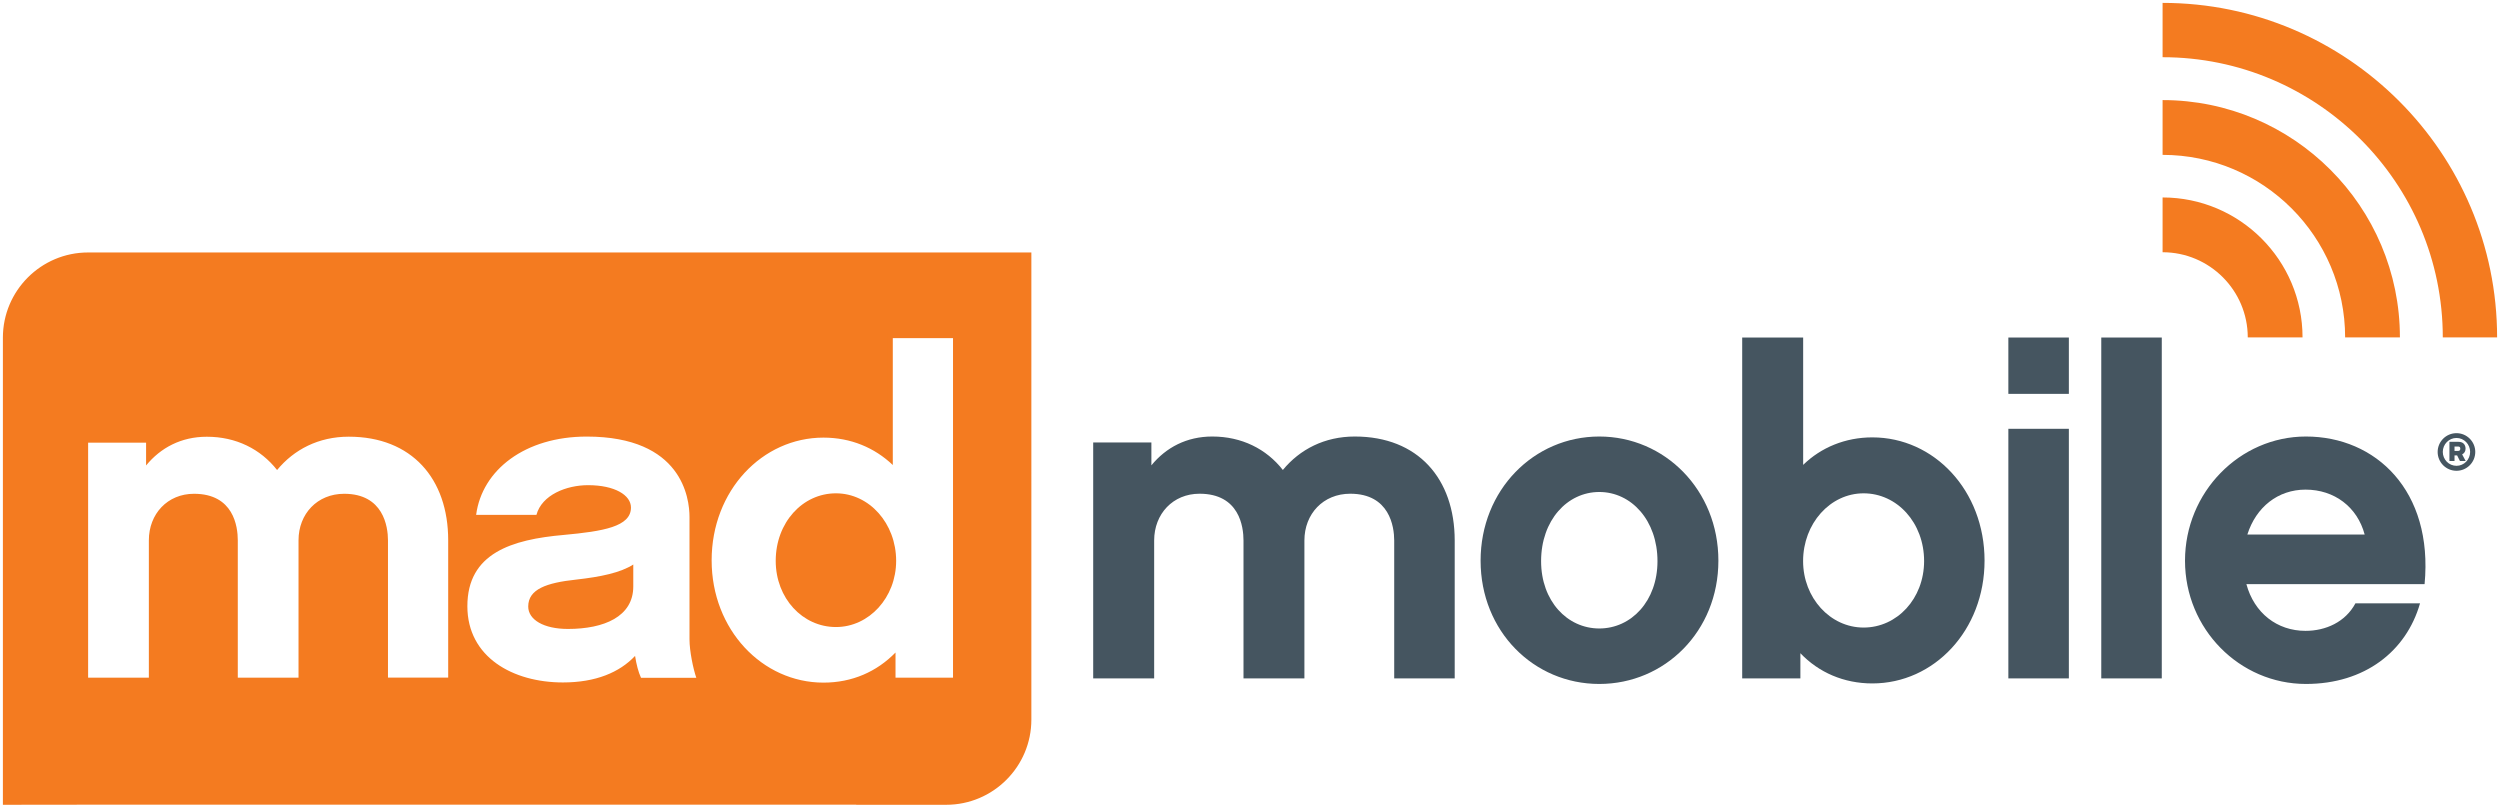 <svg version="1.1" id="Layer_1" xmlns="http://www.w3.org/2000/svg" xmlns:xlink="http://www.w3.org/1999/xlink" x="0" y="0" width="432.63" height="139.77" viewBox="0 0 432.63 139.77" xml:space="preserve" enable-background="new 0 0 432.63 139.768">
  <style type="text/css">
    
	.st0{fill:#F47B20;}
	.st1{fill:#455560;}

  </style>
  <path class="st0" d="M389.48 57.89c-0.26-8.01-6.73-14.48-14.73-14.73v-8.48c12.68 0.26 22.95 10.53 23.22 23.22H389.48z"/>
  <path class="st0" d="M375.24 35.19c12.01 0.51 21.69 10.19 22.2 22.2h-7.49c-0.5-7.89-6.82-14.21-14.71-14.71V35.19M374.24 34.17v9.48c8.13 0 14.74 6.61 14.74 14.74h9.48C398.46 45.03 387.6 34.17 374.24 34.17L374.24 34.17z"/>
  <path class="st0" d="M406.33 57.89c-0.27-17.3-14.29-31.32-31.59-31.59V17.82c21.98 0.27 39.8 18.09 40.07 40.07H406.33z"/>
  <path class="st0" d="M375.24 18.33c21.3 0.53 38.53 17.76 39.06 39.06h-7.48c-0.52-17.18-14.4-31.06-31.58-31.58V18.33M374.24 17.32v9.48c17.42 0 31.59 14.17 31.59 31.59h9.48C415.31 35.74 396.89 17.32 374.24 17.32L374.24 17.32z"/>
  <path class="st0" d="M423.23 57.89c-0.27-26.62-21.87-48.22-48.48-48.48V1c31.25 0.27 56.62 25.64 56.89 56.88H423.23z"/>
  <path class="st0" d="M375.24 1.51c30.58 0.53 55.35 25.3 55.88 55.88h-7.4c-0.53-26.49-21.98-47.95-48.48-48.48V1.51M374.24 0.5v9.4c26.74 0 48.49 21.75 48.49 48.49h9.4C432.13 26.47 406.16 0.5 374.24 0.5L374.24 0.5z"/>
  <path class="st0" d="M98.29 108.34c-3.81 0-6.38-1.36-6.38-3.37 0-2.36 2.28-3.57 7.86-4.17 4.43-0.49 7.3-1.17 9.33-2.24v2.93C109.09 107.67 101.54 108.34 98.29 108.34z"/>
  <path class="st0" d="M108.59 99.35v2.13c0 5.73-7.2 6.35-10.3 6.35 -3.46 0-5.88-1.18-5.88-2.87 0-1.49 0.9-2.97 7.41-3.67C103.81 100.85 106.56 100.25 108.59 99.35M109.59 97.69c-2.21 1.42-5.61 2.13-9.88 2.61 -5.14 0.55-8.3 1.66-8.3 4.66 0 2.29 2.69 3.88 6.88 3.88 6.24 0 11.3-2.13 11.3-7.35V97.69L109.59 97.69z"/>
  <path class="st0" d="M144.66 108c-5.56 0-9.92-4.81-9.92-10.95 0-6.27 4.36-11.19 9.92-11.19 5.47 0 9.92 5.02 9.92 11.19C154.58 103.09 150.13 108 144.66 108z"/>
  <path class="st0" d="M144.66 86.37c5.2 0 9.42 4.79 9.42 10.69 0 5.76-4.23 10.45-9.42 10.45 -5.28 0-9.42-4.59-9.42-10.45C135.24 91.06 139.38 86.37 144.66 86.37M144.66 85.37c-5.77 0-10.42 5.05-10.42 11.69 0 6.48 4.66 11.45 10.42 11.45 5.76 0 10.42-5.13 10.42-11.45C155.08 90.58 150.43 85.37 144.66 85.37L144.66 85.37z"/>
  <path class="st0" d="M149.54 138.77l-1.36-0.02H17.32L1 138.77V58.43c0-7.85 6.39-14.24 14.24-14.24h17.76l0.5 0h130.84l13.64 0v80.33c0 7.85-6.39 14.24-14.24 14.24H149.54zM142.5 75.23c-11.13 0-19.85 9.55-19.85 21.74 0 12.15 8.72 21.66 19.85 21.66 4.57 0 8.68-1.56 11.97-4.54v3.67h10.95V58.02h-11.42v21.34C150.78 76.65 146.83 75.23 142.5 75.23zM101.77 84.43c4.55 0 6.93 1.7 6.93 3.37 0 2.7-3.92 3.57-11.17 4.25 -8.47 0.74-17.14 2.85-17.14 12.83 0 9.47 8.55 13.7 17.03 13.7 5.14 0 9.23-1.36 12.16-4.06 0.24 1.21 0.53 2.17 0.9 2.98l0.13 0.29h10.59l-0.23-0.67c-0.55-1.56-1.15-4.6-1.15-6.47V89.46c0-3.38-1.32-14.42-18.29-14.42 -10.63 0-18.52 5.61-19.63 13.96l-0.07 0.56h11.39l0.1-0.37C94.21 85.92 98.32 84.43 101.77 84.43zM59.56 85.95c6.39 0 7.08 5.28 7.08 7.55v24.27h11.42V93.5c0-11.36-6.79-18.42-17.71-18.42 -4.88 0-9.26 1.94-12.39 5.48 -2.99-3.54-7.29-5.48-12.17-5.48 -3.9 0-7.34 1.44-10 4.17v-3.14H14.75v41.67H26.26V93.5c0-4.38 3.08-7.55 7.31-7.55 6.16 0 7.08 4.73 7.08 7.55v24.27h11.5V93.5C52.16 89.12 55.27 85.95 59.56 85.95z"/>
  <path class="st0" d="M32.51 44.69v0h1 130.84l13.14 0v18.82 45.39 10.52 5.1c0 7.58-6.17 13.74-13.74 13.74h-12.82l0.02-0.02h-2.76H17.32L1.5 138.27v-18.84V74.05 63.51v-5.08c0-7.58 6.17-13.74 13.74-13.74H32.51M153.5 78.32c-3.15-2.35-6.91-3.59-11-3.59 -11.41 0-20.35 9.77-20.35 22.24 0 12.43 8.94 22.16 20.35 22.16 4.31 0 8.24-1.36 11.47-3.95v2.09 1h1 9.95 1v-1V58.52v-1h-1 -10.42 -1v1V78.32M81.26 90.07h1.14 10.44 0.76l0.2-0.74c0.79-2.89 4.6-4.4 7.97-4.4 4.18 0 6.43 1.48 6.43 2.87 0 2.3-3.93 3.12-10.71 3.75 -8.19 0.72-17.6 2.88-17.6 13.33 0 9.81 8.8 14.2 17.53 14.2 4.91 0 8.88-1.22 11.85-3.63 0.21 0.88 0.46 1.62 0.76 2.26l0.27 0.58h0.64 9.57 1.41l-0.47-1.33c-0.53-1.52-1.13-4.48-1.13-6.31V89.46c0-3.5-1.35-14.92-18.79-14.92 -10.9 0-18.98 5.78-20.12 14.39L81.26 90.07M47.96 79.81c-3.07-3.38-7.35-5.23-12.18-5.23 -3.64 0-6.88 1.2-9.5 3.5v-1.48 -1h-1H15.25h-1v1 40.67 1h1H25.76h1v-1V93.5c0-4.09 2.87-7.05 6.81-7.05 5.72 0 6.58 4.42 6.58 7.05v23.77 1h1 10.5 1v-1V93.5c0-4.09 2.9-7.05 6.9-7.05 2.46 0 6.58 0.92 6.58 7.05v23.77 1h1 10.42 1v-1V93.5c0-11.5-7.15-18.92-18.21-18.92C55.51 74.57 51.16 76.42 47.96 79.81M178.48 43.69l-14.14 0H33.51v0H15.24C7.11 43.69 0.5 50.3 0.5 58.43v5.08 10.54 45.38 19.84l16.82-0.02H148.18l-0.02 0.02h15.58c8.13 0 14.74-6.61 14.74-14.74v-5.1 -10.52V63.51 43.69L178.48 43.69zM154.5 80.47V58.52h10.42v58.75h-9.95v-4.35c-3.24 3.32-7.5 5.21-12.47 5.21 -10.58 0-19.35-9.16-19.35-21.16 0-12.08 8.77-21.24 19.35-21.24C147.23 75.73 151.34 77.47 154.5 80.47L154.5 80.47zM82.4 89.07c1.03-7.75 8.46-13.52 19.13-13.52 16.52 0 17.79 10.67 17.79 13.92v21.19c0 1.98 0.63 5.06 1.18 6.64h-9.57c-0.47-1.03-0.79-2.29-1.03-3.79 -2.69 2.85-6.8 4.59-12.49 4.59 -8.62 0-16.53-4.35-16.53-13.2 0-9.17 7.67-11.54 16.69-12.33 6.8-0.63 11.62-1.42 11.62-4.74 0-2.13-2.77-3.87-7.43-3.87 -3.71 0-7.99 1.66-8.93 5.14H82.4L82.4 89.07zM47.95 81.34c2.92-3.55 7.19-5.77 12.4-5.77 10.9 0 17.21 7.26 17.21 17.92v23.77H67.14V93.5c0-2.37-0.79-8.05-7.58-8.05 -4.66 0-7.9 3.48-7.9 8.05v23.77H41.15V93.5c0-2.37-0.71-8.05-7.58-8.05 -4.58 0-7.81 3.48-7.81 8.05v23.77H15.25V76.6h10.03v3.95c2.53-3.08 6.08-4.97 10.5-4.97C40.84 75.57 45.1 77.71 47.95 81.34L47.95 81.34z"/>
  <path class="st1" d="M241.77 116.9V93.53c0-2.01-0.58-8.59-8.11-8.59 -4.88 0-8.43 3.61-8.43 8.59v23.37h-9.54V93.53c0-2.01-0.58-8.59-8.11-8.59 -4.84 0-8.35 3.61-8.35 8.59v23.37h-9.55V77.07h9.07v4.86l0.89-1.08c2.58-3.15 6.1-4.81 10.16-4.81 4.8 0 8.99 1.99 11.82 5.6l0.38 0.49 0.4-0.48c2.97-3.61 7.26-5.6 12.06-5.6 10.35 0 16.79 6.71 16.79 17.5v23.37H241.77z"/>
  <path class="st1" d="M234.45 76.54c10.05 0 16.29 6.51 16.29 17v22.87h-8.46V93.53c0-4.39-2.26-9.09-8.61-9.09 -5.17 0-8.93 3.82-8.93 9.09v22.87h-8.54V93.53c0-2.13-0.62-9.09-8.61-9.09 -5.04 0-8.85 3.91-8.85 9.09v22.87h-8.55V77.57h8.07v2.96 2.79l1.77-2.16c2.49-3.03 5.86-4.63 9.77-4.63 4.64 0 8.7 1.92 11.43 5.4l0.77 0.98 0.79-0.96C225.69 78.41 229.73 76.54 234.45 76.54M234.45 75.54c-5.23 0-9.51 2.22-12.45 5.79 -2.85-3.65-7.14-5.79-12.21-5.79 -4.44 0-8.01 1.9-10.54 4.99v-3.96h-10.07v40.83h10.55V93.53c0-4.6 3.25-8.09 7.85-8.09 6.9 0 7.61 5.71 7.61 8.09v23.87h10.54V93.53c0-4.6 3.25-8.09 7.93-8.09 6.82 0 7.61 5.71 7.61 8.09v23.87h10.47V93.53C251.73 82.83 245.39 75.54 234.45 75.54L234.45 75.54z"/>
  <path class="st1" d="M276.76 117.85c-11.23 0-20.04-9.15-20.04-20.83 0-11.77 8.8-20.99 20.04-20.99 11.28 0 20.11 9.22 20.11 20.99C296.88 108.7 288.04 117.85 276.76 117.85zM276.76 84.63c-6.03 0-10.57 5.36-10.57 12.47 0 6.93 4.54 12.16 10.57 12.16 6.03 0 10.57-5.23 10.57-12.15C287.33 89.99 282.79 84.63 276.76 84.63z"/>
  <path class="st1" d="M276.76 76.54c11 0 19.61 9 19.61 20.49 0 11.4-8.61 20.33-19.61 20.33 -10.95 0-19.54-8.93-19.54-20.33C257.22 85.54 265.81 76.54 276.76 76.54M276.76 109.76c6.31 0 11.07-5.44 11.07-12.65 0-7.4-4.76-12.97-11.07-12.97 -6.31 0-11.07 5.58-11.07 12.97C265.69 104.32 270.45 109.76 276.76 109.76M276.76 75.54c-11.34 0-20.54 9.28-20.54 21.49 0 12.21 9.2 21.33 20.54 21.33 11.34 0 20.61-9.12 20.61-21.33C297.38 84.81 288.1 75.54 276.76 75.54L276.76 75.54zM276.76 108.76c-5.55 0-10.07-4.76-10.07-11.65 0-7.06 4.52-11.97 10.07-11.97s10.07 4.92 10.07 11.97C286.83 104 282.31 108.76 276.76 108.76L276.76 108.76z"/>
  <path class="st1" d="M324.01 117.77c-4.67 0-8.97-1.8-12.09-5.08l-0.86-0.9v5.11h-9.07v-57.99h9.55v22.73l0.85-0.83c3.06-2.98 7.18-4.62 11.63-4.62 10.61 0 18.92 9.15 18.92 20.83C342.93 108.66 334.62 117.77 324.01 117.77zM322.5 84.87c-6.05 0-10.97 5.49-10.97 12.23 0 6.61 4.92 12 10.97 12 6.15 0 10.97-5.27 10.97-12C333.46 90.24 328.65 84.87 322.5 84.87z"/>
  <path class="st1" d="M311.03 59.41v21.04 2.37l1.7-1.65c2.96-2.88 6.97-4.47 11.28-4.47 10.33 0 18.42 8.93 18.42 20.33 0 11.35-8.09 20.25-18.42 20.25 -4.54 0-8.7-1.75-11.73-4.92l-1.72-1.81v2.5 3.36h-8.07v-56.99H311.03M322.5 109.6c6.43 0 11.47-5.49 11.47-12.5 0-7.14-5.04-12.73-11.47-12.73 -6.32 0-11.47 5.71-11.47 12.73C311.03 103.99 316.17 109.6 322.5 109.6M312.03 58.41h-10.54v58.99h10.07v-4.36c3.17 3.33 7.53 5.23 12.45 5.23 10.7 0 19.42-9.2 19.42-21.25 0-12.13-8.72-21.33-19.42-21.33 -4.68 0-8.88 1.75-11.97 4.76V58.41L312.03 58.41zM322.5 108.6c-5.79 0-10.47-5.15-10.47-11.5 0-6.5 4.68-11.73 10.47-11.73 5.79 0 10.47 5.08 10.47 11.73C332.96 103.6 328.29 108.6 322.5 108.6L322.5 108.6z"/>
  <rect x="348.05" y="58.91" class="st1" width="9.47" height="8.75"/>
  <path class="st1" d="M357.01 59.41v7.75h-8.46v-7.75H357.01M358.01 58.41h-10.46v9.75h10.47V58.41L358.01 58.41z"/>
  <rect x="348.05" y="74.7" class="st1" width="9.47" height="42.2"/>
  <path class="st1" d="M357.01 75.2v41.2h-8.46V75.2H357.01M358.01 74.2h-10.46v43.2h10.47V74.2L358.01 74.2z"/>
  <rect x="364.13" y="58.91" class="st1" width="9.47" height="57.99"/>
  <path class="st1" d="M373.09 59.41v56.99h-8.46v-56.99H373.09M374.09 58.41h-10.46v58.99h10.47V58.41L374.09 58.41z"/>
  <path class="st1" d="M399.05 117.85c-11.26 0-20.43-9.34-20.43-20.83 0-11.57 9.16-20.99 20.43-20.99 5.83 0 11.06 2.22 14.73 6.25 4.11 4.51 5.95 10.82 5.35 18.28h-31.04l0.17 0.63c1.41 5.22 5.51 8.46 10.71 8.46 3.89 0 7.2-1.77 8.94-4.76h10.21C415.54 112.91 408.3 117.85 399.05 117.85zM398.98 84.23c-4.92 0-8.96 3.11-10.55 8.12l-0.21 0.65h21.63l-0.17-0.63C408.37 87.43 404.17 84.23 398.98 84.23z"/>
  <path class="st1" d="M399.05 76.54c5.68 0 10.78 2.16 14.36 6.08 3.93 4.31 5.74 10.33 5.26 17.45h-29.92 -1.31l0.34 1.26c1.47 5.45 5.76 8.83 11.19 8.83 3.96 0 7.36-1.77 9.22-4.76h9.23c-2.7 7.51-9.47 11.96-18.37 11.96 -10.99 0-19.93-9.12-19.93-20.33C379.13 85.73 388.07 76.54 399.05 76.54M387.54 93.5h1.37 20.3 1.3l-0.33-1.26c-1.38-5.17-5.77-8.51-11.19-8.51 -5.14 0-9.37 3.24-11.02 8.47L387.54 93.5M399.05 75.54c-11.5 0-20.93 9.67-20.93 21.49 0 11.81 9.43 21.33 20.93 21.33 10.15 0 17.36-5.63 19.74-13.95h-11.18c-1.74 3.25-5.15 4.76-8.64 4.76 -4.92 0-8.88-3.09-10.23-8.09h30.84C421.1 84.89 411.11 75.54 399.05 75.54L399.05 75.54zM388.91 92.5c1.51-4.76 5.31-7.77 10.07-7.77 4.99 0 8.96 3.01 10.23 7.77H388.91L388.91 92.5z"/>
  <path class="st1" d="M425.1 81.47c-1.8 0-3.26-1.46-3.26-3.26 0-1.79 1.46-3.25 3.26-3.25 1.79 0 3.25 1.46 3.25 3.25C428.35 80.01 426.89 81.47 425.1 81.47zM425.1 75.79c-1.31 0-2.37 1.09-2.37 2.41 0 1.33 1.06 2.41 2.37 2.41 1.31 0 2.36-1.08 2.36-2.41C427.46 76.88 426.41 75.79 425.1 75.79zM426.69 79.78h-0.99l-0.49-0.97h-0.45v0.97h-0.88V76.46h1.59c0.77 0 1.2 0.48 1.2 1.19 0 0.46-0.23 0.8-0.59 0.98L426.69 79.78zM425.41 78.03c0.23 0 0.35-0.15 0.35-0.38 0-0.23-0.11-0.38-0.35-0.38h-0.65v0.76H425.41z"/>
</svg>
